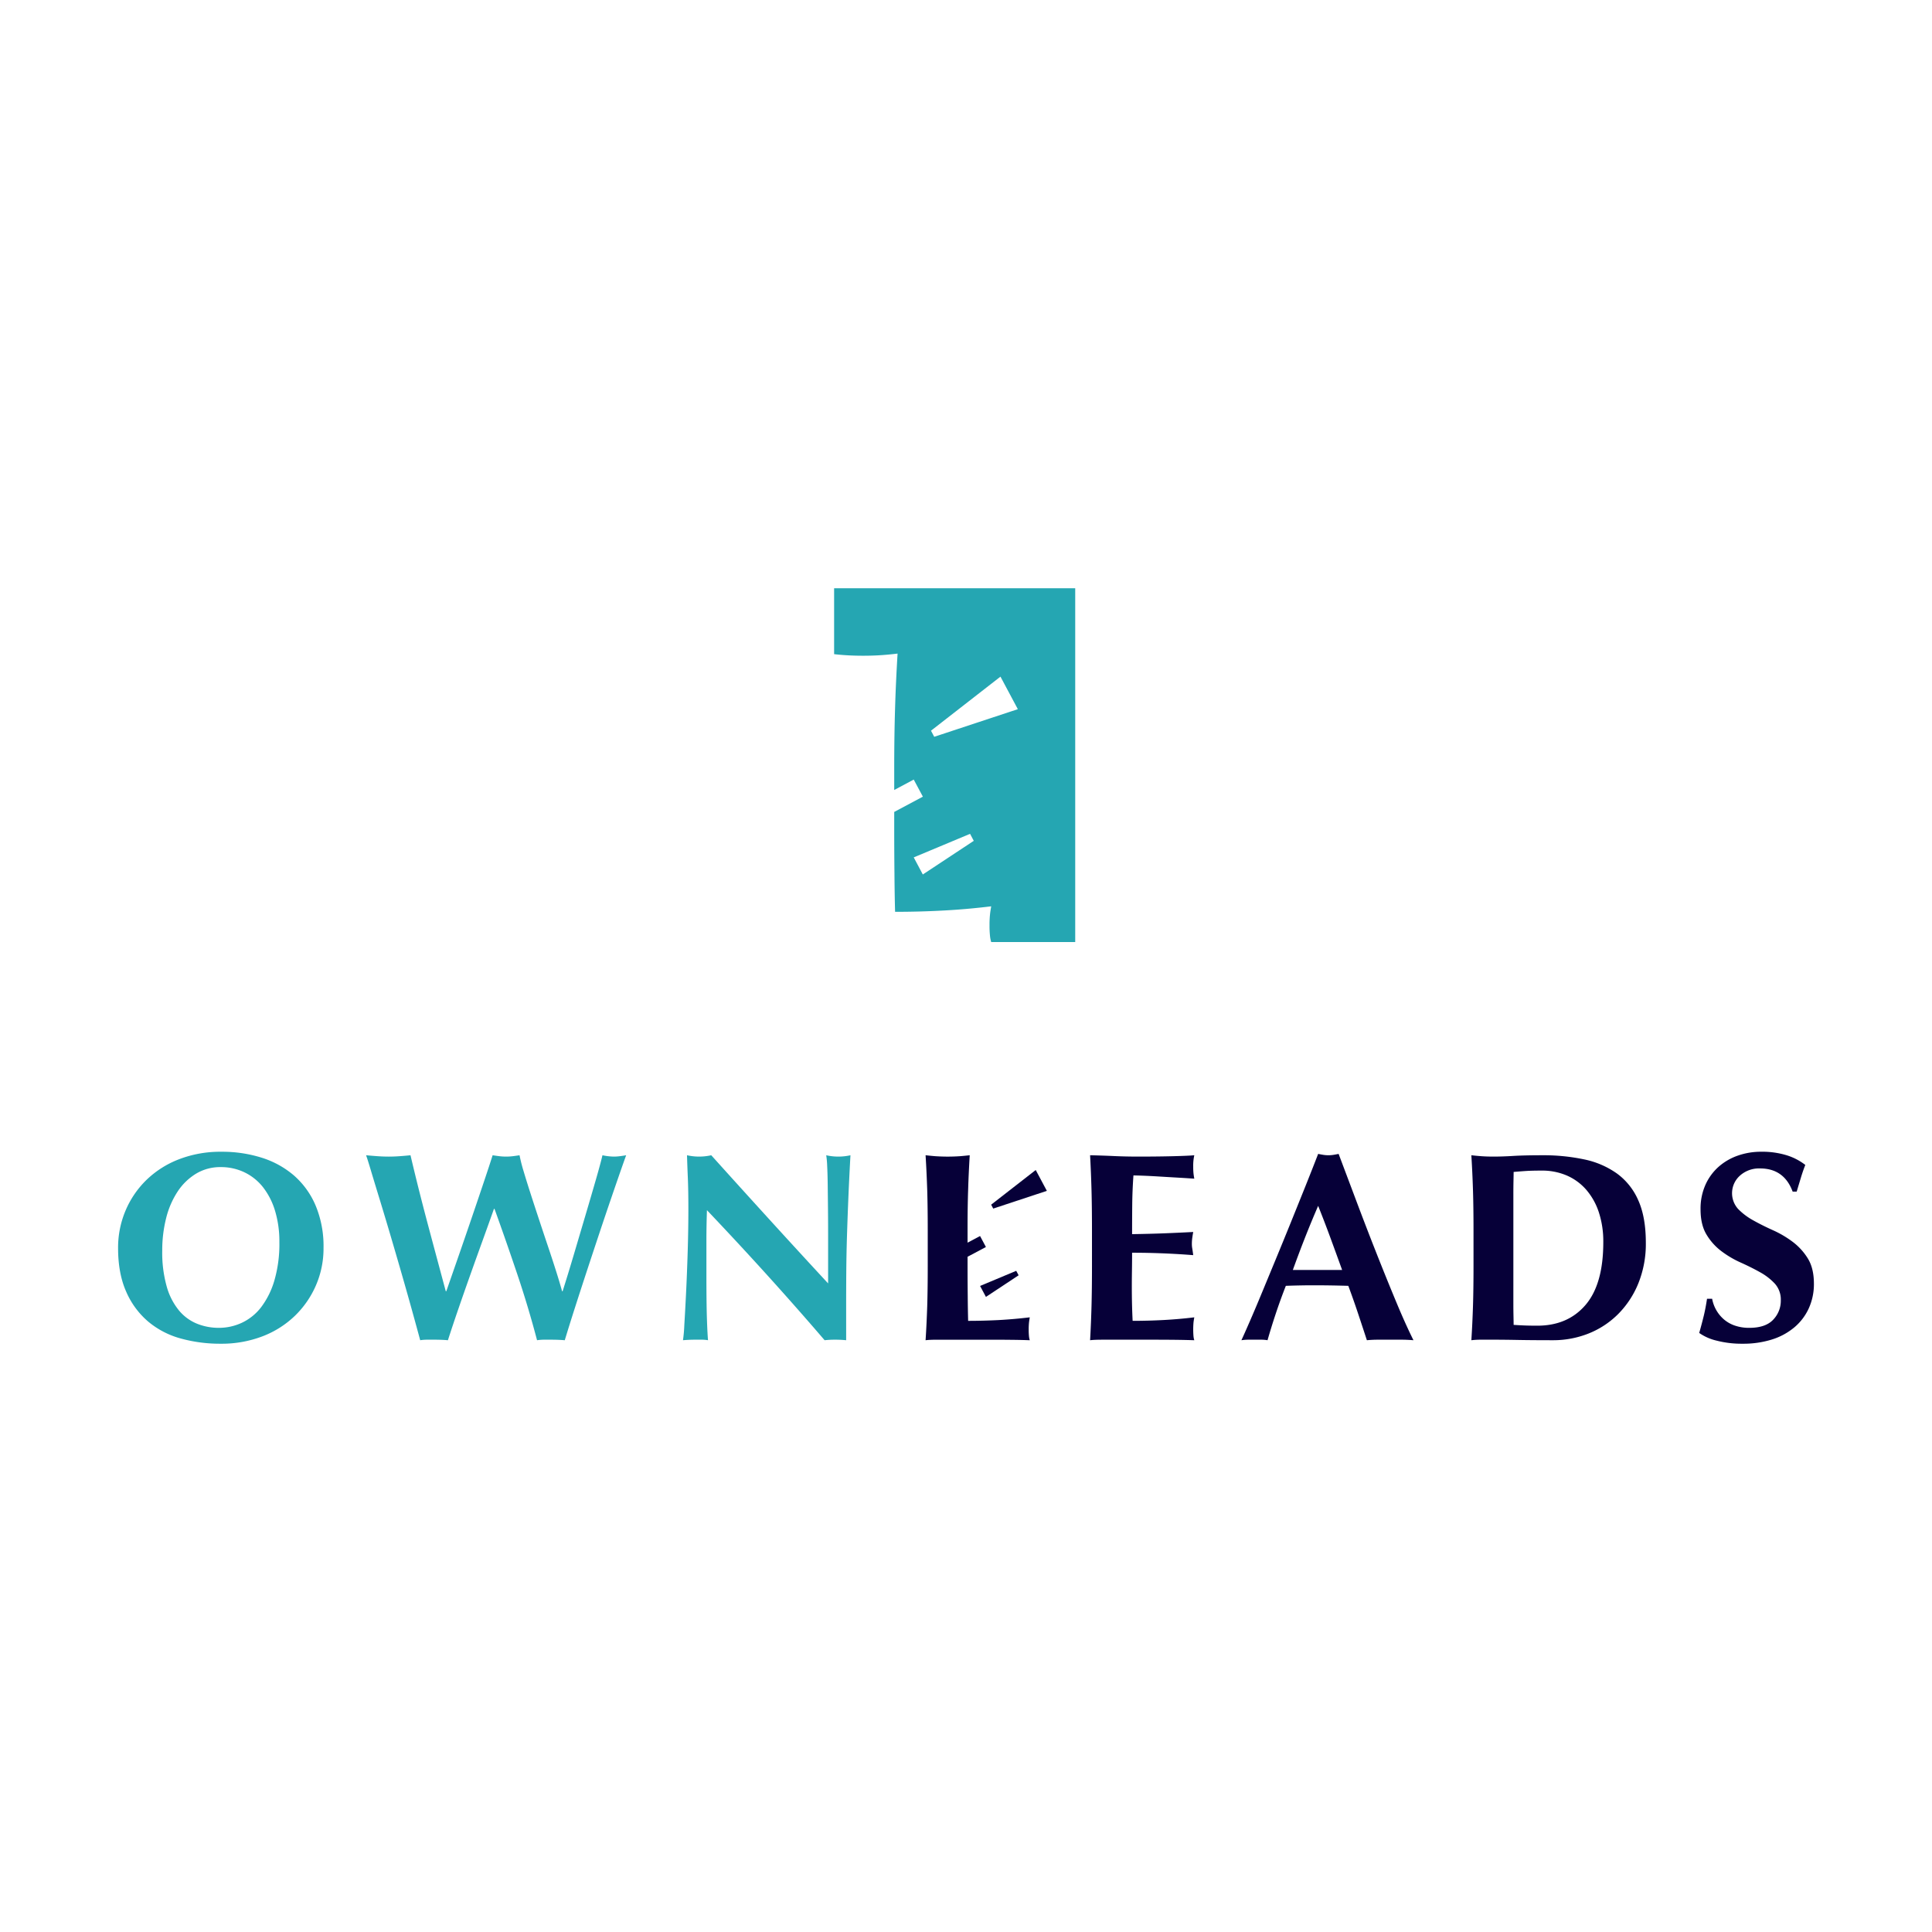 <svg id="Layer_1" data-name="Layer 1" xmlns="http://www.w3.org/2000/svg" viewBox="0 0 850.39 850.39"><defs><style>.cls-1{fill:#25a6b2;}.cls-2{fill:#060038;}</style></defs><path class="cls-1" d="M55.235,532.91a41.241,41.241,0,0,1,9.187-13.511,42.455,42.455,0,0,1,14.341-9.126,50.657,50.657,0,0,1,18.722-3.317A57.888,57.888,0,0,1,115.146,509.56a40.194,40.194,0,0,1,14.22,7.824,36.404,36.404,0,0,1,9.543,13.212,46.354,46.354,0,0,1,3.495,18.669,40.841,40.841,0,0,1-3.378,16.59,41.634,41.634,0,0,1-9.365,13.451,42.296,42.296,0,0,1-14.28,8.948,50.265,50.265,0,0,1-18.249,3.2,64.881,64.881,0,0,1-17.601-2.31,37.663,37.663,0,0,1-14.341-7.468,36.01,36.01,0,0,1-9.657-13.155q-3.556-7.998-3.556-19.139A41.795,41.795,0,0,1,55.235,532.91Zm65.834.057a31.669,31.669,0,0,0-5.271-10.368,23.131,23.131,0,0,0-8.179-6.578,23.844,23.844,0,0,0-10.486-2.31,20.567,20.567,0,0,0-10.845,2.901,25.718,25.718,0,0,0-8.119,7.884,37.801,37.801,0,0,0-5.037,11.671,57.286,57.286,0,0,0-1.719,14.284,54.843,54.843,0,0,0,2.015,15.999,28.775,28.775,0,0,0,5.453,10.486,20.257,20.257,0,0,0,7.941,5.748,25.576,25.576,0,0,0,9.482,1.78,23.952,23.952,0,0,0,10.191-2.253,22.989,22.989,0,0,0,8.475-6.873,36.251,36.251,0,0,0,5.805-11.732,57.376,57.376,0,0,0,2.193-16.832A46.53,46.53,0,0,0,121.069,532.966Z"/><path class="cls-1" d="M212.566,545.649q-2.728,7.528-5.513,15.348-2.782,7.822-5.392,15.409-2.605,7.581-4.503,13.508-2.728-.235-6.044-.235h-3.082a20.382,20.382,0,0,0-3.079.235q-1.308-4.859-3.438-12.561-2.136-7.704-4.624-16.355-2.488-8.649-5.093-17.48-2.611-8.831-4.859-16.177-2.253-7.347-3.794-12.504-1.543-5.158-2.015-6.339,2.605.235,5.097.413,2.488.176,4.859.178,2.371,0,4.798-.178,2.429-.176,4.802-.413,1.778,7.581,3.791,15.583,2.018,7.998,4.09,15.764,2.072,7.763,4.029,15.049,1.954,7.288,3.616,13.451h.235q2.605-7.464,5.631-16.177,3.022-8.708,5.866-17.064,2.846-8.356,5.214-15.409,2.371-7.048,3.673-11.198c1.029.157,2.015.295,2.965.413a24.757,24.757,0,0,0,5.926,0q1.42-.176,2.961-.413a69.197,69.197,0,0,0,1.776,6.991q1.303,4.389,3.022,9.717,1.719,5.334,3.677,11.262,1.954,5.926,3.908,11.732,1.959,5.809,3.616,11.023,1.66,5.216,2.726,9.123h.235q2.371-7.464,5.04-16.473,2.664-9.007,5.154-17.42,2.488-8.414,4.503-15.409,2.013-6.989,2.844-10.546a26.144,26.144,0,0,0,4.98.591,20.827,20.827,0,0,0,2.666-.178q1.361-.176,2.783-.413-.828,2.253-2.605,7.347-1.778,5.099-4.147,12.031-2.376,6.93-5.097,15.11-2.728,8.179-5.453,16.473-2.728,8.297-5.275,16.238-2.547,7.939-4.442,14.22-2.728-.235-6.044-.235h-3.082a20.393,20.393,0,0,0-3.082.235q-3.791-14.458-8.592-28.738-4.8-14.282-10.134-29.094H217.425Q215.289,538.124,212.566,545.649Z"/><path class="cls-1" d="M302.754,518.33q-.24-5.569-.356-9.835a24.369,24.369,0,0,0,10.667,0q12.915,14.341,25.539,28.205,12.622,13.866,25.898,28.208V543.1q0-5.804-.061-11.436-.059-5.627-.117-10.368-.064-4.741-.238-8.179a39.227,39.227,0,0,0-.413-4.62,24.353,24.353,0,0,0,10.664,0q-.593,10.785-.947,19.495-.358,8.708-.594,16.412-.235,7.71-.295,15.231-.059,7.528-.057,16.06V589.913c-1.584-.157-3.2-.235-4.862-.235a40.297,40.297,0,0,0-4.62.235q-24.416-28.441-51.793-57.242-.117,3.438-.178,6.873-.059,3.438-.057,6.994v13.746q0,7.112.057,12.088.059,4.981.178,8.418.117,3.438.238,5.627.117,2.194.235,3.495a17.388,17.388,0,0,0-2.844-.235H306.075q-2.728,0-5.453.235a65.397,65.397,0,0,0,.591-6.756q.358-5.804.772-14.159.411-8.356.712-18.135.294-9.776.295-18.783Q302.993,523.901,302.754,518.33Z"/><path class="cls-2" d="M480.438,523.844q-.208-7.646-.623-15.348,5.334.117,10.546.356,5.216.235,10.55.235,8.767,0,15.583-.178,6.818-.176,9.187-.413a21.144,21.144,0,0,0-.473,4.976,28.78,28.78,0,0,0,.117,2.965q.117,1.062.356,2.367-3.438-.235-7.525-.473-4.09-.235-7.941-.473-3.855-.235-6.934-.356-3.086-.117-4.385-.117-.475,6.519-.534,12.917-.059,6.402-.061,12.921,7.704-.117,13.928-.356,6.22-.24,12.978-.594c-.238,1.345-.399,2.371-.477,3.082a20.605,20.605,0,0,0-.117,2.25,11.341,11.341,0,0,0,.178,1.958q.176,1.009.416,2.904-13.513-1.068-26.905-1.068,0,3.796-.057,7.585-.064,3.796-.061,7.585,0,7.704.356,14.814,6.754,0,13.511-.356,6.754-.352,13.629-1.185c-.16.872-.278,1.659-.356,2.371a37.435,37.435,0,0,0,0,5.926,8.558,8.558,0,0,0,.356,1.776q-3.198-.117-7.88-.178-4.688-.059-12.86-.057H486.155c-1.776,0-3.122.018-4.029.057s-1.676.1-2.31.178q.416-7.347.623-14.992.203-7.64.206-17.48V541.324Q480.645,531.489,480.438,523.844Z"/><path class="cls-2" d="M622.152,589.913c-1.894-.157-3.695-.235-5.392-.235H606.686q-2.547,0-5.037.235-1.895-5.804-3.912-11.849-2.013-6.044-4.264-12.091-3.796-.112-7.585-.174-3.796-.059-7.585-.061-3.086,0-6.165.061-3.081.059-6.161.174-2.371,6.049-4.385,12.091-2.018,6.044-3.673,11.849a17.127,17.127,0,0,0-2.787-.235h-5.627a22.033,22.033,0,0,0-3.082.235q1.42-3.081,3.791-8.532t5.214-12.326q2.846-6.871,6.104-14.754,3.257-7.88,6.521-15.942,3.257-8.057,6.4-15.878,3.134-7.822,5.745-14.579c.79.16,1.541.295,2.253.416a14.328,14.328,0,0,0,4.503,0c.712-.121,1.463-.256,2.253-.416q3.791,10.075,8.119,21.57,4.325,11.495,8.71,22.577,4.383,11.084,8.532,21.036Q618.715,583.042,622.152,589.913ZM580.197,530.774q-3.081,7.112-5.805,14.045-2.728,6.935-5.332,14.163h21.687q-2.611-7.229-5.158-14.163Q583.043,537.884,580.197,530.774Z"/><path class="cls-2" d="M648.345,523.844q-.24-7.646-.712-15.348,2.013.235,4.385.413,2.371.176,5.332.178,3.914,0,8.77-.295,4.859-.294,12.682-.295a86.558,86.558,0,0,1,18.548,1.837,38.151,38.151,0,0,1,14.398,6.222,28.75,28.75,0,0,1,9.365,11.792q3.316,7.405,3.317,18.665A46.354,46.354,0,0,1,721.17,564.787a40.905,40.905,0,0,1-8.888,13.572,38.497,38.497,0,0,1-13.038,8.592,42.191,42.191,0,0,1-15.821,2.961q-8.89,0-15.17-.117-6.279-.117-10.902-.117h-5.332a37.934,37.934,0,0,0-4.385.235q.47-7.347.712-14.992.235-7.64.235-17.48V541.324Q648.58,531.489,648.345,523.844Zm17.776,42.25v7.112q0,3.438.061,6.279.059,2.846.057,3.673,1.778.123,4.268.238,2.488.117,6.161.117,13.396,0,21.214-9.123,7.827-9.13,7.824-27.617a41.113,41.113,0,0,0-1.954-13.152,29.02,29.02,0,0,0-5.513-9.899,23.987,23.987,0,0,0-8.532-6.279,27.333,27.333,0,0,0-11.141-2.193q-4.266,0-6.934.174-2.664.182-5.392.416c0,.555-.018,1.776-.057,3.673q-.064,2.846-.061,6.4v40.178Z"/><path class="cls-2" d="M774.71,514.301a12.532,12.532,0,0,0-8.891,3.2,10.345,10.345,0,0,0-.769,14.636,28.189,28.189,0,0,0,6.695,5.037q4.031,2.253,8.653,4.328a45.162,45.162,0,0,1,8.653,5.093,26.577,26.577,0,0,1,6.695,7.35q2.664,4.325,2.666,11.08a25.73,25.73,0,0,1-2.253,10.845,23.89,23.89,0,0,1-6.4,8.414,28.692,28.692,0,0,1-9.895,5.332,42.143,42.143,0,0,1-12.86,1.837,43.927,43.927,0,0,1-11.436-1.363,21.954,21.954,0,0,1-7.642-3.378q1.18-4.143,2.015-7.585.828-3.433,1.42-7.464h2.253a15.724,15.724,0,0,0,5.097,9.005,14.629,14.629,0,0,0,4.859,2.787,19.059,19.059,0,0,0,6.4,1.007q7.112,0,10.489-3.556a11.962,11.962,0,0,0,3.378-8.535,10.457,10.457,0,0,0-2.609-7.347,25.98,25.98,0,0,0-6.517-5.037q-3.914-2.194-8.535-4.268a43.722,43.722,0,0,1-8.532-5.037,25.586,25.586,0,0,1-6.517-7.29q-2.611-4.325-2.609-11.08a25.691,25.691,0,0,1,2.193-10.902,23.392,23.392,0,0,1,5.866-7.941,25.423,25.423,0,0,1,8.475-4.859,30.775,30.775,0,0,1,10.134-1.659,36.652,36.652,0,0,1,11.198,1.541,25.859,25.859,0,0,1,8.24,4.264q-1.068,2.728-1.84,5.275-.769,2.552-1.954,6.46H789.051Q785.255,514.303,774.71,514.301Z"/><polygon class="cls-2" points="436.267 530.25 455.886 514.991 460.782 524.167 437.184 531.969 436.267 530.25"/><polygon class="cls-2" points="431.394 566.021 447.302 559.365 448.353 561.335 433.968 570.844 431.394 566.021"/><path class="cls-2" d="M452.913,588.139a9.302,9.302,0,0,0,.35,1.776c-2.125-.075-4.751-.15-7.877-.175-3.126-.05-7.402-.05-12.853-.05H413.754c-1.776,0-3.126,0-4.051.05-.9.025-1.675.1-2.3.175.325-4.902.55-9.903.725-15.004q.225-7.614.225-17.48V541.327q0-9.827-.225-17.479c-.175-5.101-.4-10.228-.725-15.354,1.35.15,2.801.3,4.376.425,1.6.1,3.376.175,5.351.175,1.976,0,3.751-.075,5.327-.175,1.575-.125,3.051-.275,4.376-.425-.3,5.126-.55,10.252-.7,15.354q-.263,7.652-.25,17.479v5.651l5.502-2.926,2.576,4.826-8.077,4.301V557.431q0,6.752.075,13.054c.025,4.176.1,7.802.175,10.902,4.501,0,9.002-.125,13.503-.35,4.501-.25,9.053-.65,13.629-1.2-.15.875-.275,1.65-.35,2.375a29.011,29.011,0,0,0-.125,2.951A29.563,29.563,0,0,0,452.913,588.139Z"/><path class="cls-1" d="M367.145,258.936v29.002c1.402.153,2.906.306,4.46.408,2.472.178,5.25.28,8.334.28s5.836-.102,8.308-.28,4.741-.408,6.83-.663c-.484,8.028-.866,16.005-1.096,23.931q-.382,11.927-.382,27.269v8.843l8.588-4.587,4.027,7.518-12.615,6.728v6.626q0,10.513.102,20.337.077,9.786.28,16.999c7.008,0,14.042-.178,21.051-.561,7.034-.357,14.119-.994,21.255-1.86-.23,1.376-.433,2.599-.535,3.695a43.039,43.039,0,0,0-.204,4.638,42.511,42.511,0,0,0,.204,4.613,13.422,13.422,0,0,0,.535,2.778h36.979V258.936Zm39.044,125.974-4.001-7.518,24.797-10.373,1.631,3.084Zm5.021-60.604-1.427-2.676,30.582-23.803,7.646,14.323Z"/></svg>
